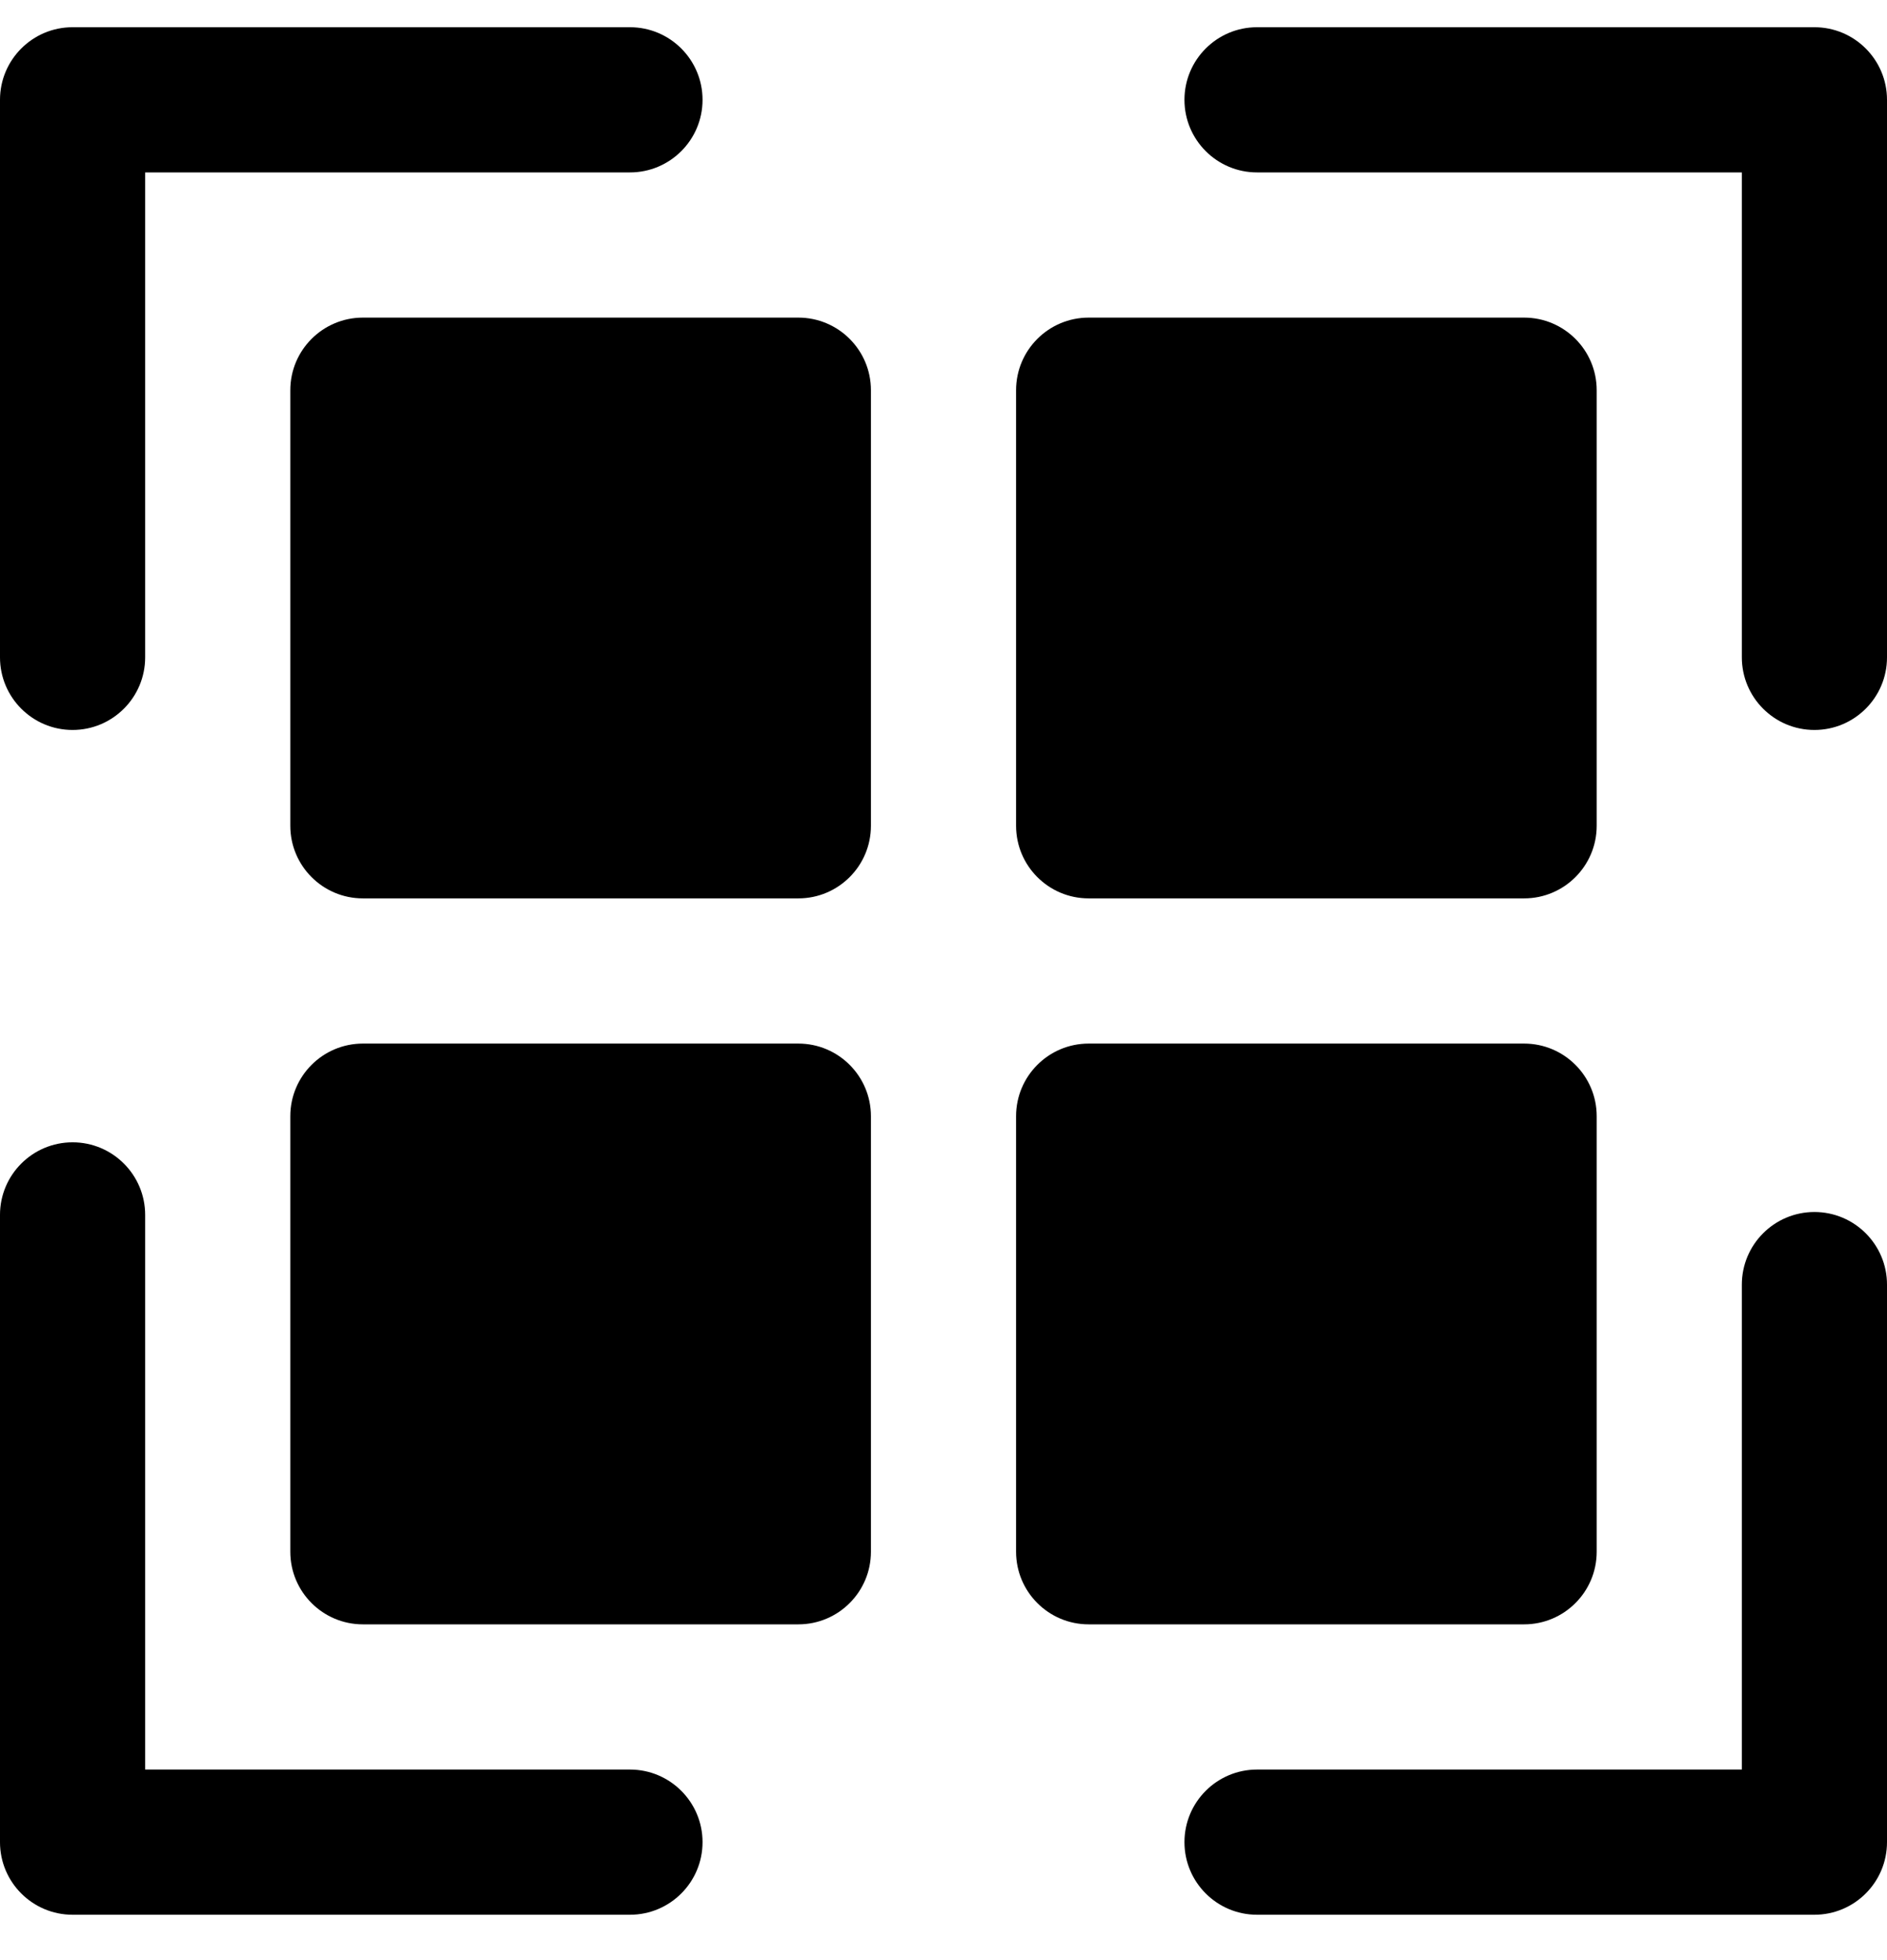 <svg width="26" height="27" viewBox="0 0 26 27" fill="none" xmlns="http://www.w3.org/2000/svg">
<path fill-rule="evenodd" clip-rule="evenodd" d="M-2.67506e-05 9.055C-2.6823e-05 9.607 0.448 10.055 1 10.055C1.552 10.055 2 9.607 2 9.055L2 2.375L8.68 2.375C9.232 2.375 9.68 1.927 9.68 1.375C9.68 0.823 9.232 0.375 8.68 0.375H1C0.448 0.375 -2.5671e-05 0.823 -2.57435e-05 1.375L-2.67506e-05 9.055ZM17.32 0.375C16.768 0.375 16.32 0.823 16.32 1.375C16.32 1.927 16.768 2.375 17.32 2.375H24V9.055C24 9.607 24.448 10.055 25 10.055C25.552 10.055 26 9.607 26 9.055V1.375C26 0.823 25.552 0.375 25 0.375H17.32ZM8.68 26.375C9.232 26.375 9.68 25.927 9.68 25.375C9.68 24.823 9.232 24.375 8.68 24.375H2L2 16.735C2 16.183 1.552 15.735 1 15.735C0.448 15.735 -6.10352e-05 16.183 -6.10352e-05 16.735V25.375C-6.10352e-05 25.927 0.448 26.375 1 26.375H8.68ZM25 16.695C25.552 16.695 26 17.143 26 17.695V25.375C26 25.927 25.552 26.375 25 26.375H17.32C16.768 26.375 16.32 25.927 16.32 25.375C16.32 24.823 16.768 24.375 17.32 24.375L24 24.375V17.695C24 17.143 24.448 16.695 25 16.695ZM5 4.375C4.448 4.375 4 4.823 4 5.375V11.375C4 11.927 4.448 12.375 5 12.375H11C11.552 12.375 12 11.927 12 11.375V5.375C12 4.823 11.552 4.375 11 4.375H5ZM15 4.375C14.448 4.375 14 4.823 14 5.375V11.375C14 11.927 14.448 12.375 15 12.375H21C21.552 12.375 22 11.927 22 11.375V5.375C22 4.823 21.552 4.375 21 4.375H15ZM15 14.375C14.448 14.375 14 14.823 14 15.375V21.375C14 21.927 14.448 22.375 15 22.375H21C21.552 22.375 22 21.927 22 21.375V15.375C22 14.823 21.552 14.375 21 14.375H15ZM5 14.375C4.448 14.375 4 14.823 4 15.375V21.375C4 21.927 4.448 22.375 5 22.375H11C11.552 22.375 12 21.927 12 21.375V15.375C12 14.823 11.552 14.375 11 14.375H5Z" fill="black"/>
</svg>
